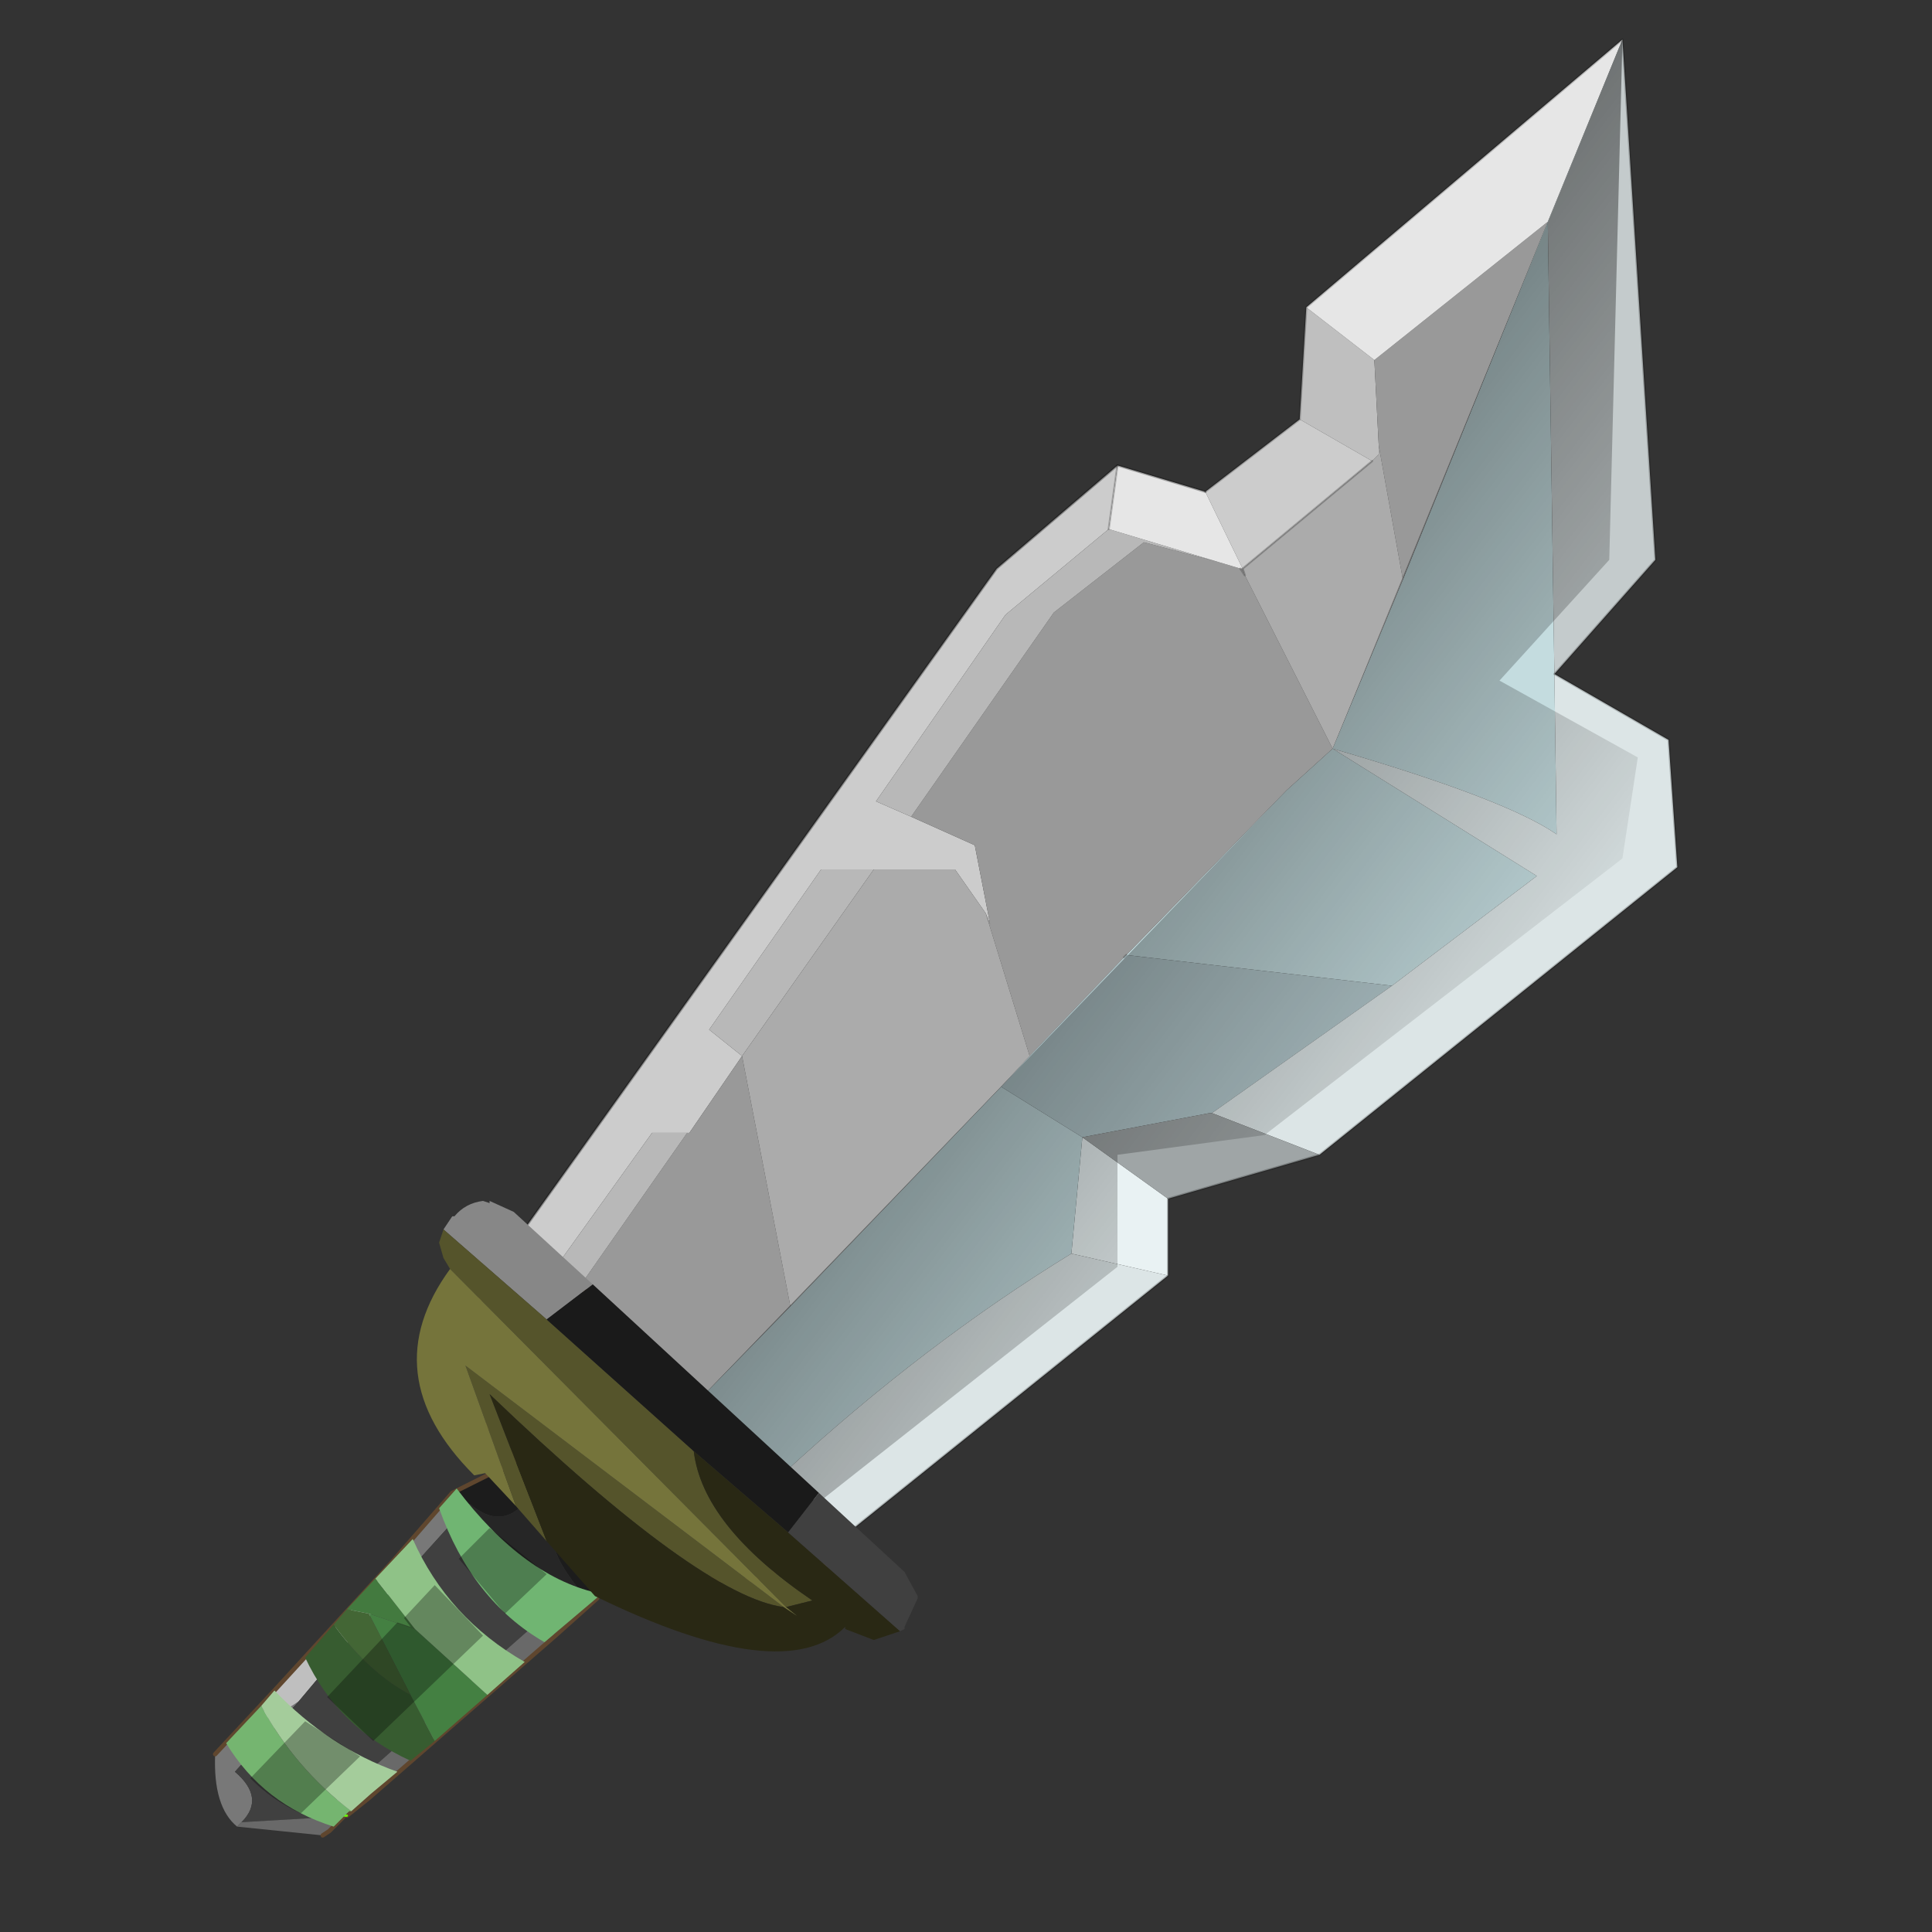 <?xml version="1.0" encoding="UTF-8" standalone="no"?>
<svg xmlns:xlink="http://www.w3.org/1999/xlink" height="440.0px" width="440.0px" xmlns="http://www.w3.org/2000/svg">
  <rect width="100%" height="100%" fill="#333333" stroke="none"/>
  <g transform="matrix(10.0, 0.0, 0.0, 10.0, 0.0, 0.0)">
    <use height="44.0" transform="matrix(1.0, 0.0, 0.0, 1.0, 0.0, 0.0)" width="44.0" xlink:href="#shape0"/>
  </g>
  <defs>
    <g id="shape0" transform="matrix(1.0, 0.0, 0.0, 1.0, 0.0, 0.0)">
      <path d="M44.0 44.0 L0.0 44.0 0.0 0.0 44.0 0.0 44.0 44.0" fill="#33cc33" fill-opacity="0.0" fill-rule="evenodd" stroke="none"/>
      <path d="M26.6 27.3 L26.6 29.05 24.4 28.55 24.65 25.9 26.6 27.3" fill="#e9f2f3" fill-rule="evenodd" stroke="none"/>
      <path d="M35.25 5.05 L35.4 15.35 35.45 19.0 Q34.3 18.2 30.35 17.05 L31.95 13.2 35.25 5.05 M25.65 21.75 L29.3 18.0 30.35 17.05 35.0 19.95 31.7 22.45 25.65 21.75 M18.0 29.75 L22.8 24.75 24.65 25.9 24.4 28.55 Q21.05 30.6 17.85 33.55 L17.5 33.25 15.95 31.85 18.0 29.75" fill="#c4dcdf" fill-rule="evenodd" stroke="none"/>
      <path d="M29.75 7.0 L31.3 8.2 31.4 10.15 31.4 10.35 31.25 10.5 29.6 9.55 29.75 7.0" fill="#bfbfbf" fill-rule="evenodd" stroke="none"/>
      <path d="M28.3 12.95 L27.45 11.2 29.6 9.55 31.25 10.5 28.3 12.95 M25.45 10.6 L25.25 12.05 22.9 14.0 19.95 18.25 20.75 18.6 22.2 19.25 22.55 21.05 22.45 20.8 21.75 19.8 19.9 19.8 18.7 19.8 16.15 23.45 16.9 24.05 15.7 25.8 15.65 25.8 14.85 25.8 12.7 28.8 12.2 28.35 11.75 28.15 11.9 28.05 22.7 12.95 25.45 10.6" fill="#cccccc" fill-rule="evenodd" stroke="none"/>
      <path d="M31.3 8.2 L35.25 5.05 31.95 13.2 31.4 10.15 31.3 8.2 M27.75 12.8 L28.25 12.95 28.3 12.95 28.35 13.1 30.35 17.05 29.3 18.0 25.65 21.75 25.6 21.8 23.45 24.05 22.45 20.8 22.55 21.05 22.2 19.25 20.75 18.6 24.0 13.95 26.05 12.35 27.75 12.8 M28.25 12.95 L28.35 13.1 28.25 12.95 M15.65 25.8 L15.7 25.8 16.9 24.05 18.0 29.75 15.95 31.85 13.55 29.6 13.2 29.3 15.65 25.8" fill="#999999" fill-rule="evenodd" stroke="none"/>
      <path d="M25.25 12.05 L27.75 12.8 26.05 12.35 24.0 13.95 20.75 18.6 19.95 18.25 22.9 14.0 25.25 12.05 M12.7 28.8 L14.85 25.8 15.65 25.8 13.2 29.3 12.7 28.8 M16.9 24.05 L16.15 23.45 18.7 19.8 19.9 19.8 16.9 24.05" fill="#b8b8b8" fill-rule="evenodd" stroke="none"/>
      <path d="M22.8 24.75 L23.45 24.05 25.6 21.8 25.65 21.75 31.7 22.45 27.6 25.35 27.55 25.35 24.65 25.9 22.8 24.75" fill="#b3c8cc" fill-rule="evenodd" stroke="none"/>
      <path d="M30.35 17.05 Q34.3 18.2 35.45 19.0 L35.4 15.35 38.0 16.85 38.2 19.75 30.05 26.3 27.6 25.35 31.7 22.45 35.0 19.95 30.35 17.05 M26.6 29.05 L19.2 35.0 19.0 34.6 17.85 33.55 Q21.05 30.6 24.4 28.55 L26.6 29.05" fill="#dce5e6" fill-rule="evenodd" stroke="none"/>
      <path d="M30.05 26.3 L26.6 27.3 24.65 25.9 27.55 25.35 27.6 25.35 30.05 26.3" fill="#9fa5a6" fill-rule="evenodd" stroke="none"/>
      <path d="M31.95 13.2 L30.35 17.05 28.35 13.1 28.3 12.95 31.25 10.5 31.4 10.35 31.4 10.15 31.95 13.2 M19.9 19.8 L21.75 19.8 22.45 20.8 23.45 24.05 22.8 24.75 18.0 29.75 16.9 24.05 19.9 19.8" fill="#ababab" fill-rule="evenodd" stroke="none"/>
      <path d="M36.95 0.9 L35.25 5.05 31.3 8.2 29.75 7.0 36.95 0.9 M27.75 12.8 L25.25 12.05 25.45 10.6 27.45 11.2 28.3 12.95 28.25 12.95 27.75 12.8" fill="#e6e6e6" fill-rule="evenodd" stroke="none"/>
      <path d="M35.25 5.05 L36.95 0.9 37.7 12.75 35.4 15.35 35.25 5.05" fill="#c4cbcc" fill-rule="evenodd" stroke="none"/>
      <path d="M19.2 35.0 L19.2 35.05 18.95 35.55 18.95 35.6 18.9 35.6 18.45 35.8 Q18.15 35.8 17.95 35.6 L17.95 35.55 Q16.95 36.6 13.9 35.2 M11.75 28.15 L12.2 28.35 12.7 28.8 M11.75 28.15 L11.75 28.2 11.65 28.15 Q11.35 28.2 11.15 28.4 L11.1 28.4 10.95 28.65 10.85 28.9 10.95 29.15 11.1 29.35 Q10.05 30.75 10.85 32.15 M13.2 29.3 L12.7 28.8 M13.55 29.6 L13.2 29.3 M17.85 33.55 L17.5 33.25 15.95 31.85 13.55 29.6" fill="none" stroke="#5f462e" stroke-linecap="round" stroke-linejoin="round" stroke-width="0.1"/>
      <path d="M27.45 11.2 L25.45 10.6 22.7 12.95 11.9 28.05 M13.55 29.6 L12.75 30.2 M17.5 33.25 L16.95 33.9" fill="none" stroke="#000000" stroke-linecap="round" stroke-linejoin="round" stroke-opacity="0.302" stroke-width="0.05"/>
      <path d="M35.4 15.35 L37.7 12.75 36.95 0.9 29.75 7.0 M35.4 15.35 L38.0 16.85 38.2 19.75 30.05 26.3 26.6 27.3 26.6 29.05 19.2 35.0 M29.6 9.55 L29.75 7.0 M25.45 10.6 L25.25 12.05 M29.6 9.55 L27.45 11.2 M28.35 13.1 L28.25 12.95 M28.3 12.95 L28.35 13.1 M25.6 21.8 L25.65 21.75 M31.25 10.5 L28.3 12.95 M17.85 33.55 L19.0 34.6 19.2 35.0 Z" fill="none" stroke="#000000" stroke-linecap="round" stroke-linejoin="round" stroke-opacity="0.2" stroke-width="0.05"/>
      <path d="M11.9 33.2 L12.3 33.65 Q11.65 35.05 10.7 34.25 L10.55 34.4 10.3 34.0 11.9 33.2 M13.15 34.55 L13.85 35.35 13.6 36.4 12.65 37.25 12.35 36.85 13.15 36.15 Q12.05 34.75 13.15 34.55" fill="#1c1c1c" fill-rule="evenodd" stroke="none"/>
      <path d="M12.3 33.65 L13.15 34.55 Q12.05 34.75 13.15 36.15 L12.35 36.85 10.55 34.4 10.7 34.25 Q11.65 35.05 12.3 33.65" fill="#262626" fill-rule="evenodd" stroke="none"/>
      <path d="M9.15 35.95 L9.35 35.25 9.25 35.25 8.95 35.55 10.3 34.0 10.55 34.4 9.15 35.95 M6.25 38.5 Q5.55 39.6 6.8 38.75 L5.35 40.35 Q6.05 40.95 5.5 41.5 L5.4 41.6 Q4.85 41.15 4.9 39.95 L6.25 38.5" fill="#787878" fill-rule="evenodd" stroke="none"/>
      <path d="M8.95 35.55 L9.25 35.25 9.35 35.25 9.15 35.95 6.8 38.75 Q5.55 39.6 6.25 38.5 L8.95 35.55" fill="#bfbfbf" fill-rule="evenodd" stroke="none"/>
      <path d="M10.55 34.4 L12.35 36.85 7.2 41.4 5.5 41.5 Q6.05 40.95 5.35 40.35 L6.8 38.75 9.15 35.95 10.55 34.4" fill="#404040" fill-rule="evenodd" stroke="none"/>
      <path d="M12.65 37.25 L8.4 40.95 7.9 41.35 7.85 41.35 7.5 41.7 7.35 41.8 5.4 41.6 5.5 41.5 7.2 41.4 12.35 36.85 12.65 37.25" fill="#696969" fill-rule="evenodd" stroke="none"/>
      <path d="M11.9 33.2 L11.75 33.25 11.1 32.45 M13.85 35.35 L14.15 35.5 M10.3 34.0 L8.95 35.55 6.25 38.5 M13.85 35.35 L13.6 36.4 12.65 37.25 8.4 40.95 7.9 41.35 M7.85 41.35 L7.5 41.7 7.35 41.8 M4.9 39.95 L6.25 38.5 M10.3 34.0 L11.9 33.2" fill="none" stroke="#5f462e" stroke-linecap="round" stroke-linejoin="round" stroke-width="0.1"/>
      <path d="M7.9 41.35 L7.85 41.35" fill="none" stroke="#66ff00" stroke-linecap="round" stroke-linejoin="round" stroke-width="0.05"/>
      <path d="M8.0 41.25 L7.95 41.25 7.6 41.6 Q6.0 41.1 5.15 39.7 L5.95 38.85 Q6.7 40.25 8.0 41.25" fill="#75b570" fill-rule="evenodd" stroke="none"/>
      <path d="M5.95 38.85 L6.25 38.5 Q7.5 39.8 9.05 40.35 L8.45 40.85 8.0 41.25 Q6.7 40.25 5.95 38.85" fill="#a4cc9b" fill-rule="evenodd" stroke="none"/>
      <path d="M9.35 38.6 L9.9 39.65 9.35 40.1 Q7.7 39.35 6.95 37.75 L7.6 37.0 Q8.4 38.1 9.35 38.6" fill="#375c30" fill-rule="evenodd" stroke="none"/>
      <path d="M9.9 39.65 L9.35 38.6 8.4 36.75 9.45 37.1 11.1 38.6 9.9 39.65" fill="#448042" fill-rule="evenodd" stroke="none"/>
      <path d="M8.4 36.75 L9.35 38.6 Q8.4 38.1 7.6 37.0 L7.9 36.65 8.4 36.75" fill="#436635" fill-rule="evenodd" stroke="none"/>
      <path d="M9.45 37.1 L8.4 36.75 7.9 36.65 8.55 35.95 9.45 37.1" fill="#437a3f" fill-rule="evenodd" stroke="none"/>
      <path d="M11.1 38.6 L9.45 37.1 8.55 35.95 9.4 35.05 Q10.2 36.85 11.95 37.85 L11.1 38.6" fill="#8fc287" fill-rule="evenodd" stroke="none"/>
      <path d="M10.4 33.9 Q11.95 35.95 13.7 36.3 L12.4 37.4 Q10.75 36.45 10.0 34.35 L10.4 33.9" fill="#70b572" fill-rule="evenodd" stroke="none"/>
      <path d="M11.15 34.8 L12.45 35.85 11.5 36.75 10.45 35.5 11.15 34.8 M11.0 37.25 L8.5 39.65 7.45 38.65 9.05 36.95 9.35 37.05 9.2 36.85 9.9 36.1 11.0 37.25 M5.7 40.5 L6.95 39.2 8.2 40.0 6.85 41.3 Q6.2 41.0 5.7 40.5" fill="#000000" fill-opacity="0.302" fill-rule="evenodd" stroke="none"/>
      <path d="M25.45 26.3 L25.45 28.85 18.6 34.25 15.95 31.85 29.3 18.0 30.35 17.05 36.95 0.9 36.65 12.75 34.15 15.5 37.3 17.25 36.95 19.55 28.8 25.85 25.45 26.3" fill="url(#gradient0)" fill-rule="evenodd" stroke="none"/>
      <path d="M10.1 28.0 L10.3 27.7 10.35 27.7 Q10.6 27.4 11.0 27.35 L11.15 27.4 11.15 27.35 11.7 27.6 13.5 29.25 12.45 30.05 10.1 28.0" fill="#878787" fill-rule="evenodd" stroke="none"/>
      <path d="M10.25 28.9 L10.1 28.65 10.0 28.3 10.1 28.0 12.45 30.05 15.8 33.05 Q16.0 34.75 18.5 36.45 L17.9 36.6 10.25 28.9 M12.45 35.1 L11.75 34.3 10.6 31.1 17.85 36.6 Q15.95 36.35 11.15 31.75 L12.45 35.1" fill="#55542b" fill-rule="evenodd" stroke="none"/>
      <path d="M13.5 29.25 L18.65 34.0 17.95 34.9 15.8 33.05 12.45 30.05 13.5 29.25" fill="#1a1a1a" fill-rule="evenodd" stroke="none"/>
      <path d="M20.5 37.15 L19.9 37.35 19.25 37.1 19.25 37.05 Q17.85 38.45 13.55 36.35 L12.45 35.1 11.15 31.75 Q15.95 36.35 17.85 36.6 L18.15 36.8 17.9 36.6 18.5 36.45 Q16.0 34.75 15.8 33.05 L17.95 34.9 20.5 37.15" fill="#292814" fill-rule="evenodd" stroke="none"/>
      <path d="M11.75 34.3 L11.05 33.55 10.8 33.6 Q8.5 31.3 10.25 28.9 L17.9 36.6 18.15 36.8 17.85 36.6 10.6 31.1 11.75 34.3" fill="#75743b" fill-rule="evenodd" stroke="none"/>
      <path d="M18.65 34.0 L20.6 35.8 20.9 36.35 20.9 36.4 20.6 37.05 20.6 37.1 20.5 37.15 17.95 34.9 18.65 34.0" fill="#404040" fill-rule="evenodd" stroke="none"/>
    </g>
    <linearGradient gradientTransform="matrix(-0.011, -0.007, 0.013, -0.017, 27.05, 17.95)" gradientUnits="userSpaceOnUse" id="gradient0" spreadMethod="pad" x1="-819.2" x2="819.2">
      <stop offset="0.0" stop-color="#000000" stop-opacity="0.0"/>
      <stop offset="1.0" stop-color="#000000" stop-opacity="0.702"/>
    </linearGradient>
  </defs>
</svg>
